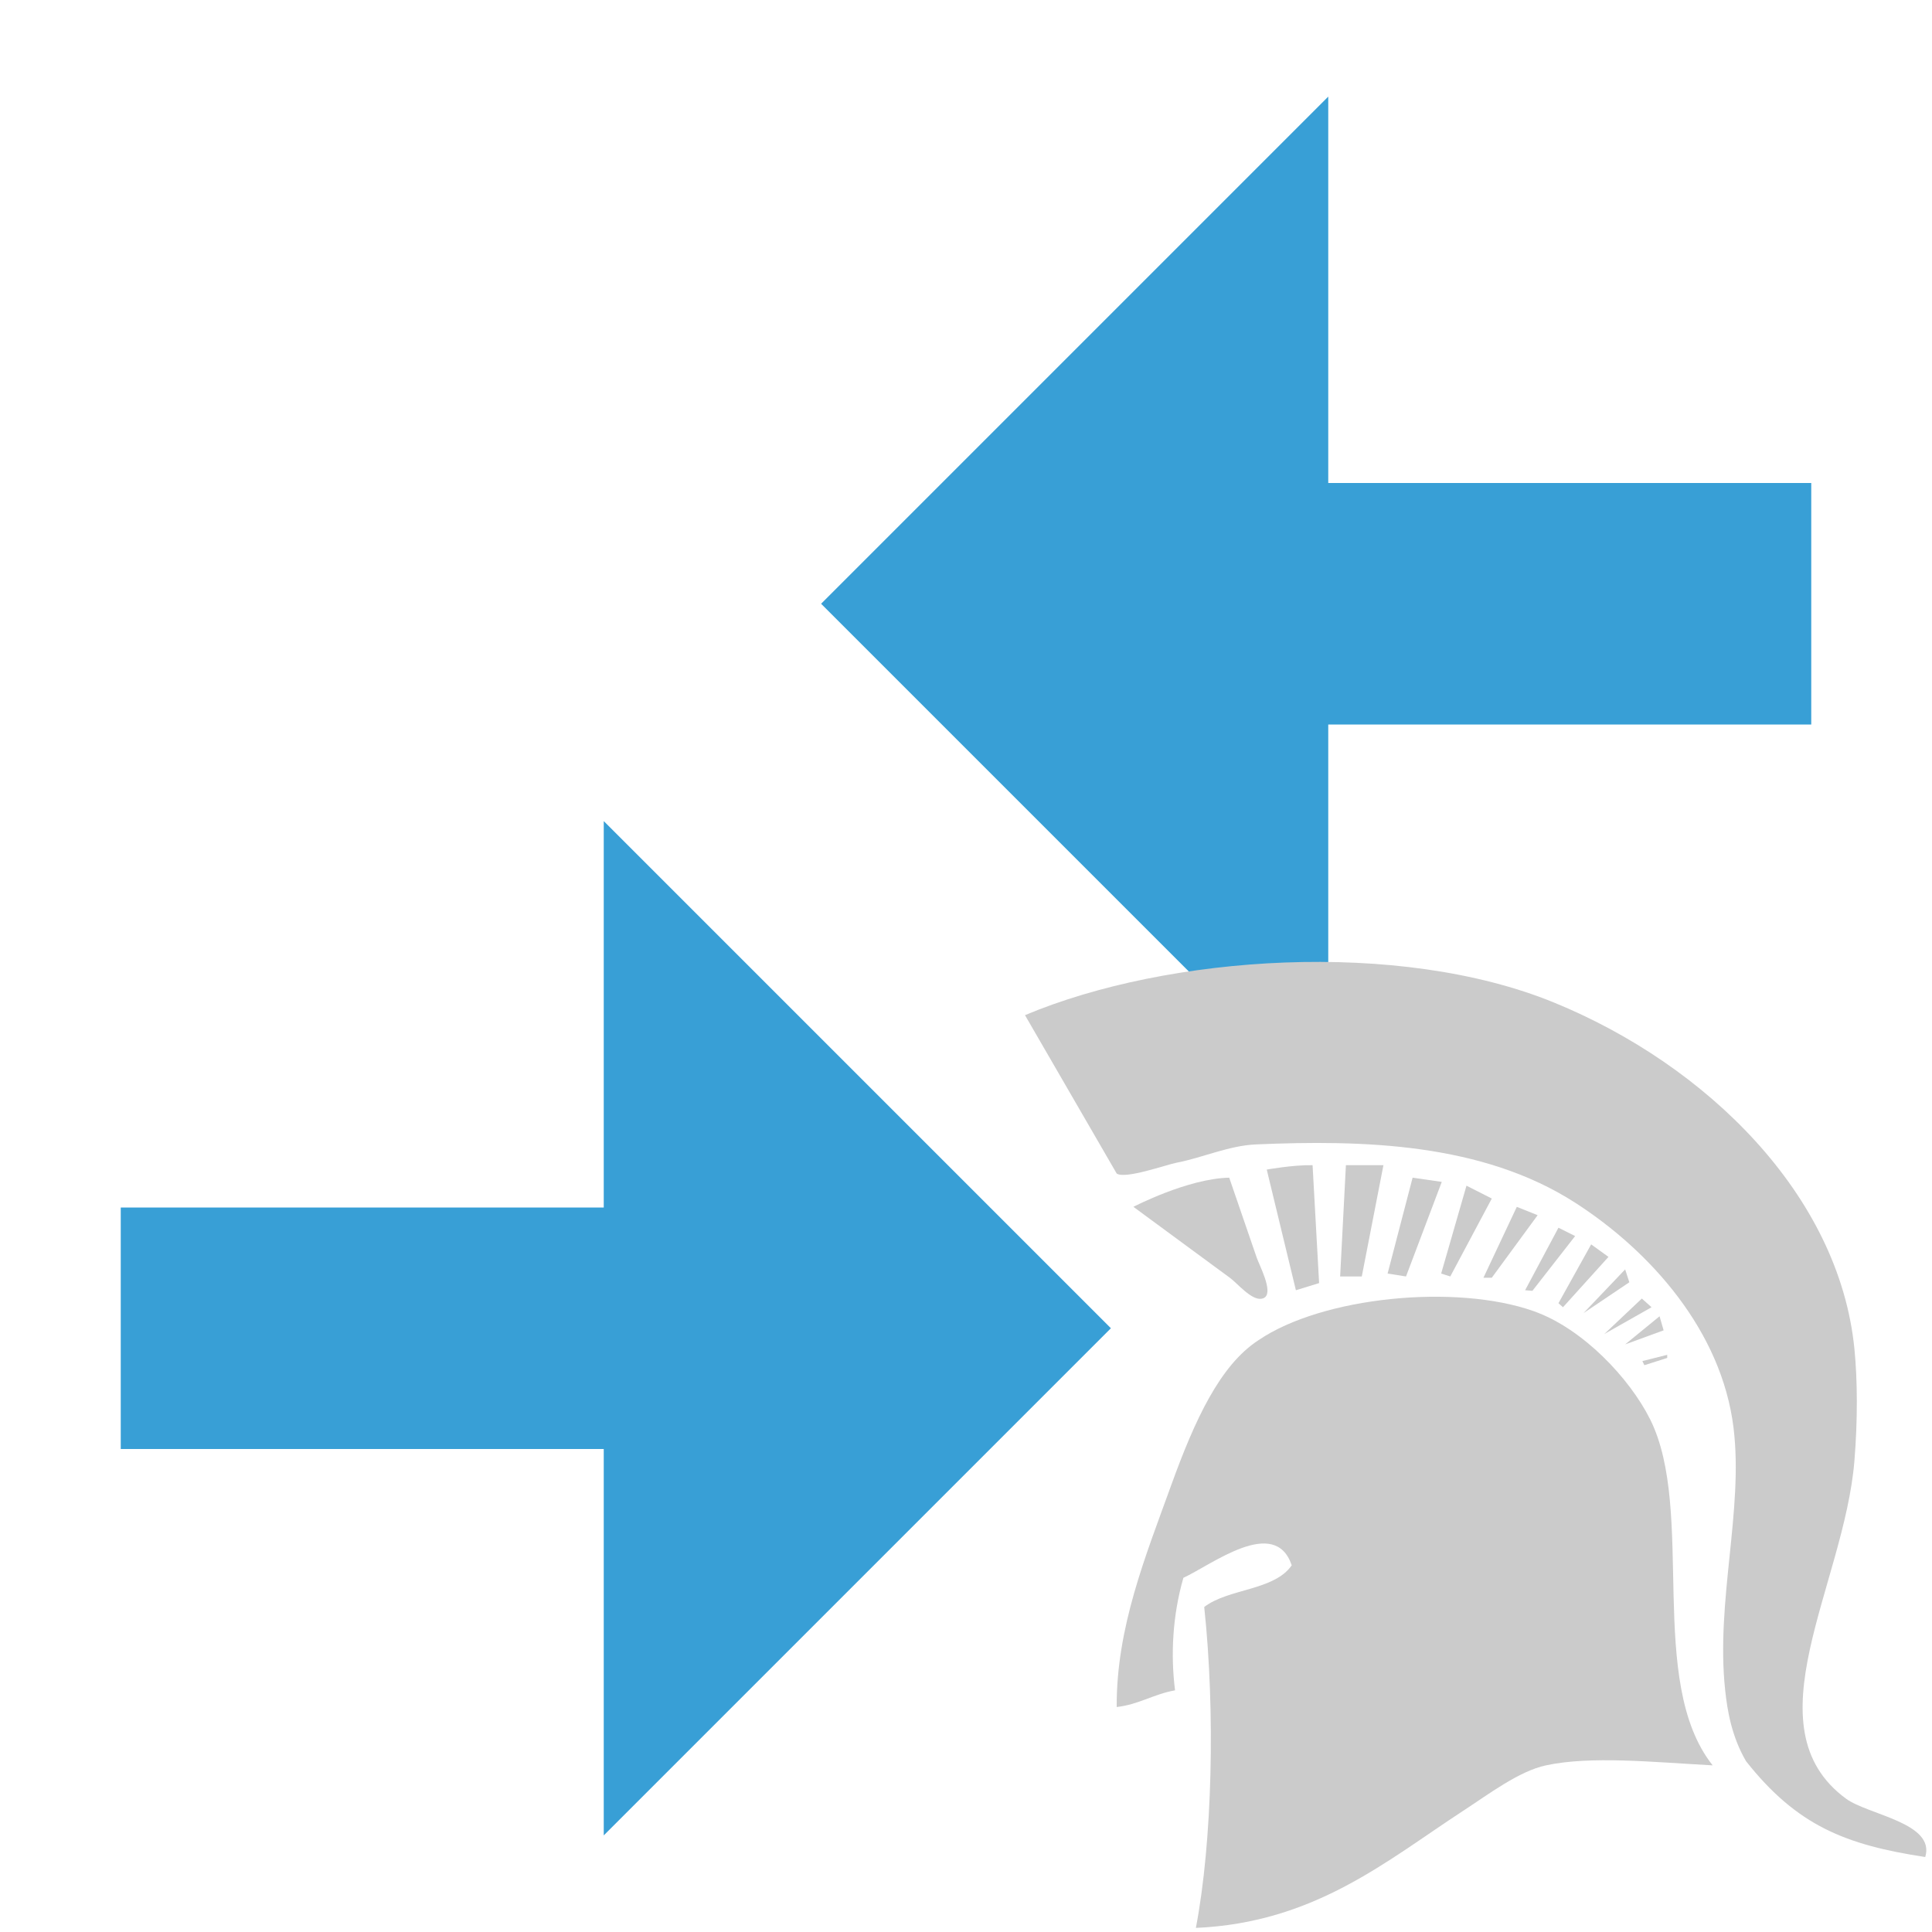 <?xml version="1.0" encoding="UTF-8" standalone="no"?>
<svg
   xmlns:dc="http://purl.org/dc/elements/1.1/"
   xmlns:cc="http://creativecommons.org/ns#"
   xmlns:rdf="http://www.w3.org/1999/02/22-rdf-syntax-ns#"
   xmlns:svg="http://www.w3.org/2000/svg"
   xmlns="http://www.w3.org/2000/svg"
   xmlns:sodipodi="http://sodipodi.sourceforge.net/DTD/sodipodi-0.dtd"
   xmlns:inkscape="http://www.inkscape.org/namespaces/inkscape"
   width="16"
   height="16"
   viewBox="0 0 16 16"
   version="1.1"
   id="svg16"
   sodipodi:docname="compare.svg"
   inkscape:version="1.0.1 (c497b03c, 2020-09-10)">
  <defs
     id="defs20" />
  <sodipodi:namedview
     pagecolor="#ffffff"
     bordercolor="#666666"
     borderopacity="1"
     objecttolerance="10"
     gridtolerance="10"
     guidetolerance="10"
     inkscape:pageopacity="0"
     inkscape:pageshadow="2"
     inkscape:window-width="1024"
     inkscape:window-height="1030"
     id="namedview18"
     showgrid="false"
     inkscape:zoom="30"
     inkscape:cx="7.6058771"
     inkscape:cy="8.748854"
     inkscape:window-x="4"
     inkscape:window-y="25"
     inkscape:window-maximized="0"
     inkscape:current-layer="svg16"
     inkscape:document-rotation="0" />
  <g
     fill="#389FD6"
     fill-rule="evenodd"
     transform="translate(1)"
     id="g14">
    <path
       d="M10.9,4.9 L14.1,4.9 L9.9,9.1 L5.7,4.9 L8.9,4.9 L8.9,0.9 L10.9,0.9 L10.9,4.9 Z"
       transform="rotate(90 9.9 5)"
       id="path10" />
    <path
       d="M5.1,10.9 L8.3,10.9 L4.1,15.1 L-0.1,10.9 L3.1,10.9 L3.1,6.9 L5.1,6.9 L5.1,10.9 Z"
       transform="matrix(0 1 1 0 -6.9 6.9)"
       id="path12" />
  </g>
  <g
     id="g456"
     transform="matrix(0.08,0,0,0.08,8.284,7.966)">
    <path
       fill-rule="evenodd"
       clip-rule="evenodd"
       fill="#cbcbcb"
       d="M 95.75,92.664 C 87.516,91.407 82.49,89.436 77.197,82.741 75.693,80.158 75.261,77.463 75.041,75.408 74.047,66.176 76.951,56.766 75.904,48.225 74.679,38.252 67.359,29.976 59.508,24.928 49.88,18.737 37.56,18.418 26.472,18.894 c -2.83,0.124 -5.501,1.37 -8.233,1.897 -1.065,0.205 -5.304,1.725 -6.189,1.119 L 2.557,5.514 c 14.792,-6.224 38.725,-7.881 54.796,-1.293 15.766,6.462 29.471,19.899 31.063,35.808 0.324,3.245 0.35,7.373 0,11.648 -1.055,12.831 -10.957,27.535 -0.865,34.947 2.287,1.682 9.275,2.499 8.199,6.04 z"
       id="path34" />
    <path
       fill-rule="evenodd"
       clip-rule="evenodd"
       fill="#cbcbcb"
       d="m 73.744,83.174 c -6.211,-0.336 -12.607,-1 -17.258,0 -2.797,0.601 -5.899,2.967 -8.627,4.743 -7.837,5.112 -15.311,11.552 -27.612,12.083 1.705,-8.911 2.021,-22.388 0.863,-33.22 2.524,-1.936 7.239,-1.682 9.059,-4.315 -1.735,-5.149 -8.26,-0.072 -11.216,1.295 -1.137,3.958 -1.322,8.021 -0.863,11.648 -2.204,0.384 -3.717,1.458 -6.04,1.727 -0.044,-8.216 2.98,-15.592 5.608,-22.868 2.479,-6.865 5.078,-12.505 9.061,-15.101 6.617,-4.509 20.44,-5.854 28.475,-3.019 5.125,1.806 9.965,6.976 12.082,11.217 4.734,9.5 -0.432,27.127 6.468,35.81 z"
       id="path36" />
    <path
       fill-rule="evenodd"
       clip-rule="evenodd"
       fill="#cbcbcb"
       d="m 27.383,34.734 c -0.083,0.064 -0.188,0.109 -0.317,0.133 -1.064,0.197 -2.506,-1.581 -3.27,-2.143 -1.52,-1.118 -3.039,-2.235 -4.558,-3.353 -1.819,-1.339 -3.638,-2.677 -5.458,-4.016 0,0 5.618,-2.927 9.918,-3.017 0.946,2.752 1.893,5.505 2.839,8.258 0.293,0.85 1.709,3.476 0.846,4.138 z"
       id="path38" />
    <path
       fill-rule="evenodd"
       clip-rule="evenodd"
       fill="#cbcbcb"
       d="M 30.601,33.989 27.583,21.5 c 0,0 2.738,-0.496 4.744,-0.456 l 0.677,12.206 z"
       id="path40" />
    <path
       id="polygon42"
       style="clip-rule:evenodd;fill:#cbcbcb;fill-rule:evenodd"
       d="m 35.181,32.564 0.597,-11.52 h 3.885 l -2.241,11.52 z" />
    <path
       id="polygon44"
       style="clip-rule:evenodd;fill:#cbcbcb;fill-rule:evenodd"
       d="m 40.094,32.263 2.589,-9.924 3.018,0.434 L 42,32.564 Z" />
    <path
       id="polygon46"
       style="clip-rule:evenodd;fill:#cbcbcb;fill-rule:evenodd"
       d="m 45.638,32.263 2.621,-9.096 2.621,1.33 -4.297,8.067 z" />
    <path
       id="polygon48"
       style="clip-rule:evenodd;fill:#cbcbcb;fill-rule:evenodd"
       d="m 50.017,32.695 3.452,-7.336 2.156,0.863 -4.745,6.473 z" />
    <path
       id="polygon50"
       style="clip-rule:evenodd;fill:#cbcbcb;fill-rule:evenodd"
       d="m 54.33,33.989 3.451,-6.471 1.727,0.863 -4.424,5.67 z" />
    <path
       id="polygon52"
       style="clip-rule:evenodd;fill:#cbcbcb;fill-rule:evenodd"
       d="m 57.781,35.333 3.386,-6.09 1.792,1.295 -4.709,5.212 z" />
    <path
       id="polygon54"
       style="clip-rule:evenodd;fill:#cbcbcb;fill-rule:evenodd"
       d="m 60.37,36.361 4.316,-4.529 0.431,1.335 z" />
    <path
       id="polygon56"
       style="clip-rule:evenodd;fill:#cbcbcb;fill-rule:evenodd"
       d="m 62.529,38.52 3.883,-3.669 1.005,0.899 z" />
    <path
       id="polygon58"
       style="clip-rule:evenodd;fill:#cbcbcb;fill-rule:evenodd"
       d="m 64.686,39.597 3.561,-2.912 0.42,1.456 z" />
    <path
       id="polygon60"
       style="clip-rule:evenodd;fill:#cbcbcb;fill-rule:evenodd"
       d="m 66.467,41.323 2.572,-0.647 v 0.323 l -2.363,0.751 z" />
  </g>
</svg>
